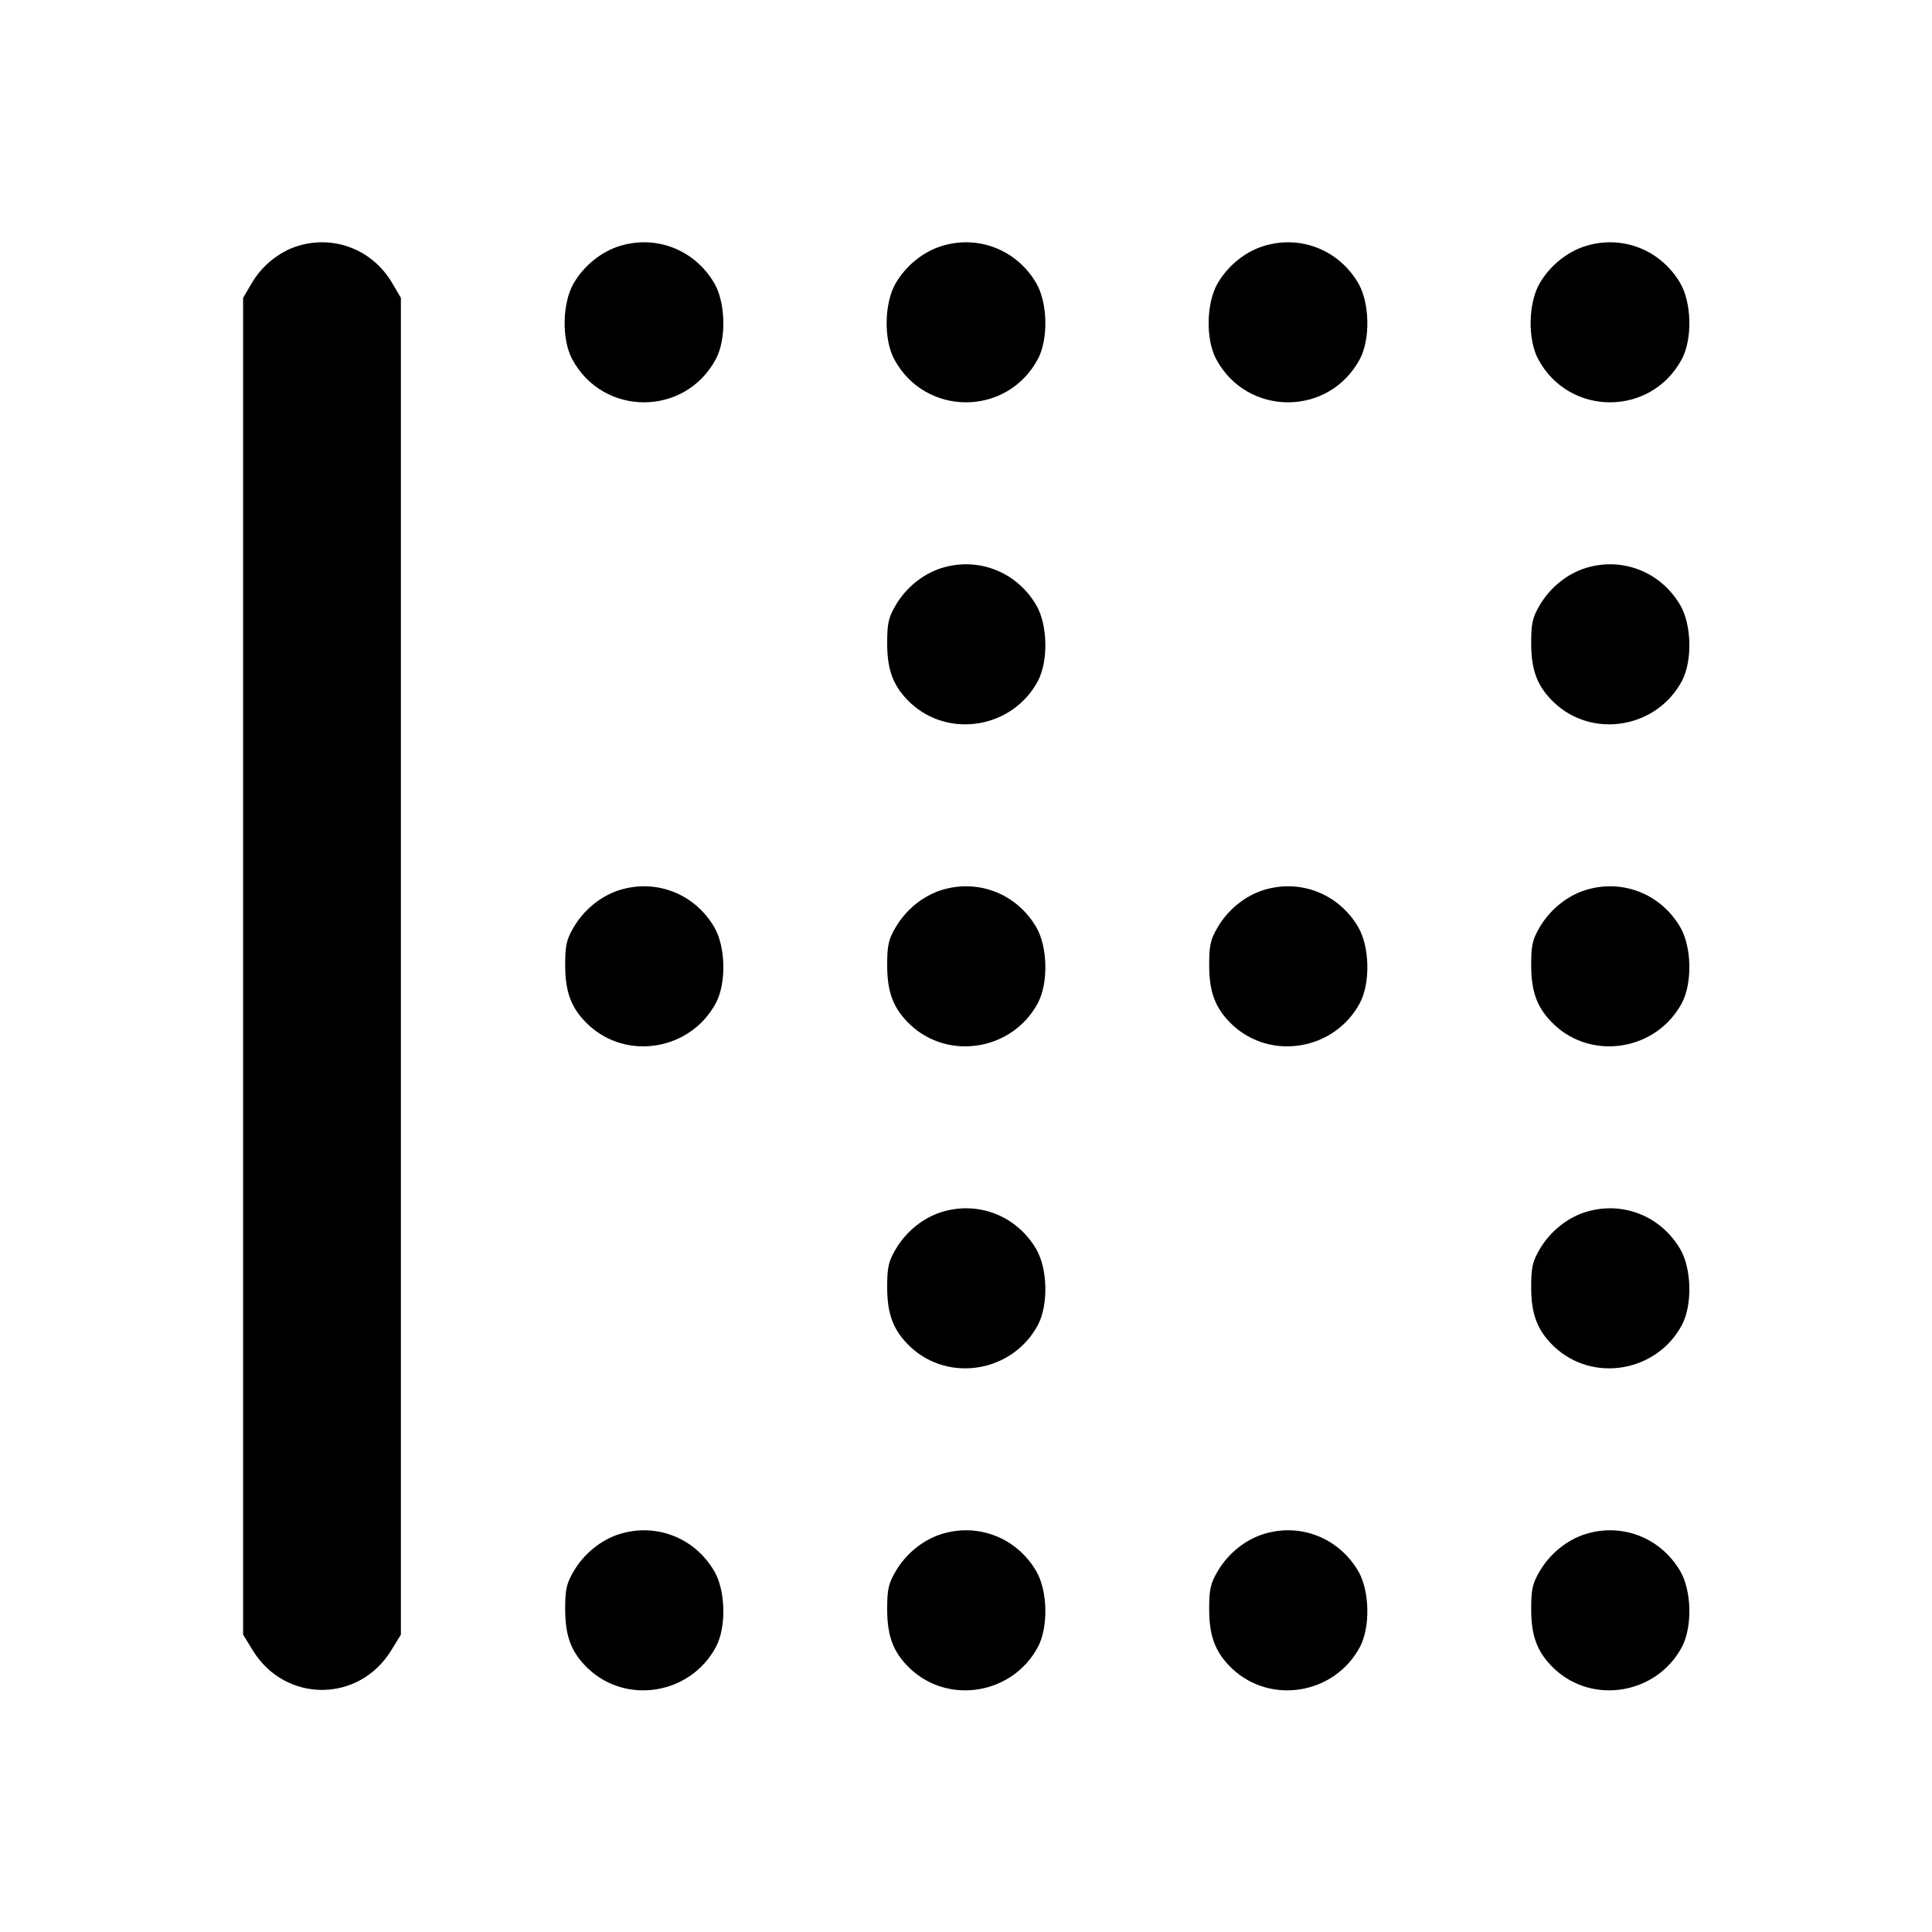 <svg xmlns="http://www.w3.org/2000/svg" width="24" height="24" viewBox="0 0 24 24" fill="none" stroke="currentColor" stroke-width="2" stroke-linecap="round" stroke-linejoin="round"><path d="M3.695 3.057 C 3.466 3.129,3.256 3.299,3.128 3.516 L 3.020 3.700 3.020 12.003 L 3.020 20.306 3.141 20.503 C 3.543 21.156,4.457 21.156,4.859 20.503 L 4.980 20.306 4.980 12.003 L 4.980 3.700 4.872 3.516 C 4.628 3.101,4.150 2.915,3.695 3.057 M7.695 3.057 C 7.466 3.129,7.256 3.299,7.128 3.516 C 6.985 3.760,6.975 4.211,7.107 4.460 C 7.490 5.177,8.510 5.177,8.893 4.460 C 9.025 4.211,9.015 3.760,8.872 3.516 C 8.628 3.101,8.150 2.915,7.695 3.057 M11.695 3.057 C 11.466 3.129,11.256 3.299,11.128 3.516 C 10.985 3.760,10.975 4.211,11.107 4.460 C 11.490 5.177,12.510 5.177,12.893 4.460 C 13.025 4.211,13.015 3.760,12.872 3.516 C 12.628 3.101,12.150 2.915,11.695 3.057 M15.695 3.057 C 15.466 3.129,15.256 3.299,15.128 3.516 C 14.985 3.760,14.975 4.211,15.107 4.460 C 15.490 5.177,16.510 5.177,16.893 4.460 C 17.025 4.211,17.015 3.760,16.872 3.516 C 16.628 3.101,16.150 2.915,15.695 3.057 M19.695 3.057 C 19.466 3.129,19.256 3.299,19.128 3.516 C 18.985 3.760,18.975 4.211,19.107 4.460 C 19.490 5.177,20.510 5.177,20.893 4.460 C 21.025 4.211,21.015 3.760,20.872 3.516 C 20.628 3.101,20.150 2.915,19.695 3.057 M11.695 7.057 C 11.466 7.129,11.256 7.299,11.128 7.516 C 11.036 7.672,11.020 7.745,11.021 8.000 C 11.022 8.332,11.101 8.533,11.306 8.728 C 11.785 9.181,12.580 9.046,12.893 8.460 C 13.025 8.211,13.015 7.760,12.872 7.516 C 12.628 7.101,12.150 6.915,11.695 7.057 M19.695 7.057 C 19.466 7.129,19.256 7.299,19.128 7.516 C 19.036 7.672,19.020 7.745,19.021 8.000 C 19.022 8.332,19.101 8.533,19.306 8.728 C 19.785 9.181,20.580 9.046,20.893 8.460 C 21.025 8.211,21.015 7.760,20.872 7.516 C 20.628 7.101,20.150 6.915,19.695 7.057 M7.695 11.057 C 7.466 11.129,7.256 11.299,7.128 11.516 C 7.036 11.672,7.020 11.745,7.021 12.000 C 7.022 12.332,7.101 12.533,7.306 12.728 C 7.785 13.181,8.580 13.046,8.893 12.460 C 9.025 12.211,9.015 11.760,8.872 11.516 C 8.628 11.101,8.150 10.915,7.695 11.057 M11.695 11.057 C 11.466 11.129,11.256 11.299,11.128 11.516 C 11.036 11.672,11.020 11.745,11.021 12.000 C 11.022 12.332,11.101 12.533,11.306 12.728 C 11.785 13.181,12.580 13.046,12.893 12.460 C 13.025 12.211,13.015 11.760,12.872 11.516 C 12.628 11.101,12.150 10.915,11.695 11.057 M15.695 11.057 C 15.466 11.129,15.256 11.299,15.128 11.516 C 15.036 11.672,15.020 11.745,15.021 12.000 C 15.022 12.332,15.101 12.533,15.306 12.728 C 15.785 13.181,16.580 13.046,16.893 12.460 C 17.025 12.211,17.015 11.760,16.872 11.516 C 16.628 11.101,16.150 10.915,15.695 11.057 M19.695 11.057 C 19.466 11.129,19.256 11.299,19.128 11.516 C 19.036 11.672,19.020 11.745,19.021 12.000 C 19.022 12.332,19.101 12.533,19.306 12.728 C 19.785 13.181,20.580 13.046,20.893 12.460 C 21.025 12.211,21.015 11.760,20.872 11.516 C 20.628 11.101,20.150 10.915,19.695 11.057 M11.695 15.057 C 11.466 15.129,11.256 15.299,11.128 15.516 C 11.036 15.672,11.020 15.745,11.021 16.000 C 11.022 16.332,11.101 16.533,11.306 16.728 C 11.785 17.181,12.580 17.046,12.893 16.460 C 13.025 16.211,13.015 15.760,12.872 15.516 C 12.628 15.101,12.150 14.915,11.695 15.057 M19.695 15.057 C 19.466 15.129,19.256 15.299,19.128 15.516 C 19.036 15.672,19.020 15.745,19.021 16.000 C 19.022 16.332,19.101 16.533,19.306 16.728 C 19.785 17.181,20.580 17.046,20.893 16.460 C 21.025 16.211,21.015 15.760,20.872 15.516 C 20.628 15.101,20.150 14.915,19.695 15.057 M7.695 19.057 C 7.466 19.129,7.256 19.299,7.128 19.516 C 7.036 19.672,7.020 19.745,7.021 20.000 C 7.022 20.332,7.101 20.533,7.306 20.728 C 7.785 21.181,8.580 21.046,8.893 20.460 C 9.025 20.211,9.015 19.760,8.872 19.516 C 8.628 19.101,8.150 18.915,7.695 19.057 M11.695 19.057 C 11.466 19.129,11.256 19.299,11.128 19.516 C 11.036 19.672,11.020 19.745,11.021 20.000 C 11.022 20.332,11.101 20.533,11.306 20.728 C 11.785 21.181,12.580 21.046,12.893 20.460 C 13.025 20.211,13.015 19.760,12.872 19.516 C 12.628 19.101,12.150 18.915,11.695 19.057 M15.695 19.057 C 15.466 19.129,15.256 19.299,15.128 19.516 C 15.036 19.672,15.020 19.745,15.021 20.000 C 15.022 20.332,15.101 20.533,15.306 20.728 C 15.785 21.181,16.580 21.046,16.893 20.460 C 17.025 20.211,17.015 19.760,16.872 19.516 C 16.628 19.101,16.150 18.915,15.695 19.057 M19.695 19.057 C 19.466 19.129,19.256 19.299,19.128 19.516 C 19.036 19.672,19.020 19.745,19.021 20.000 C 19.022 20.332,19.101 20.533,19.306 20.728 C 19.785 21.181,20.580 21.046,20.893 20.460 C 21.025 20.211,21.015 19.760,20.872 19.516 C 20.628 19.101,20.150 18.915,19.695 19.057 " stroke="none" fill-rule="evenodd" fill="black"></path></svg>